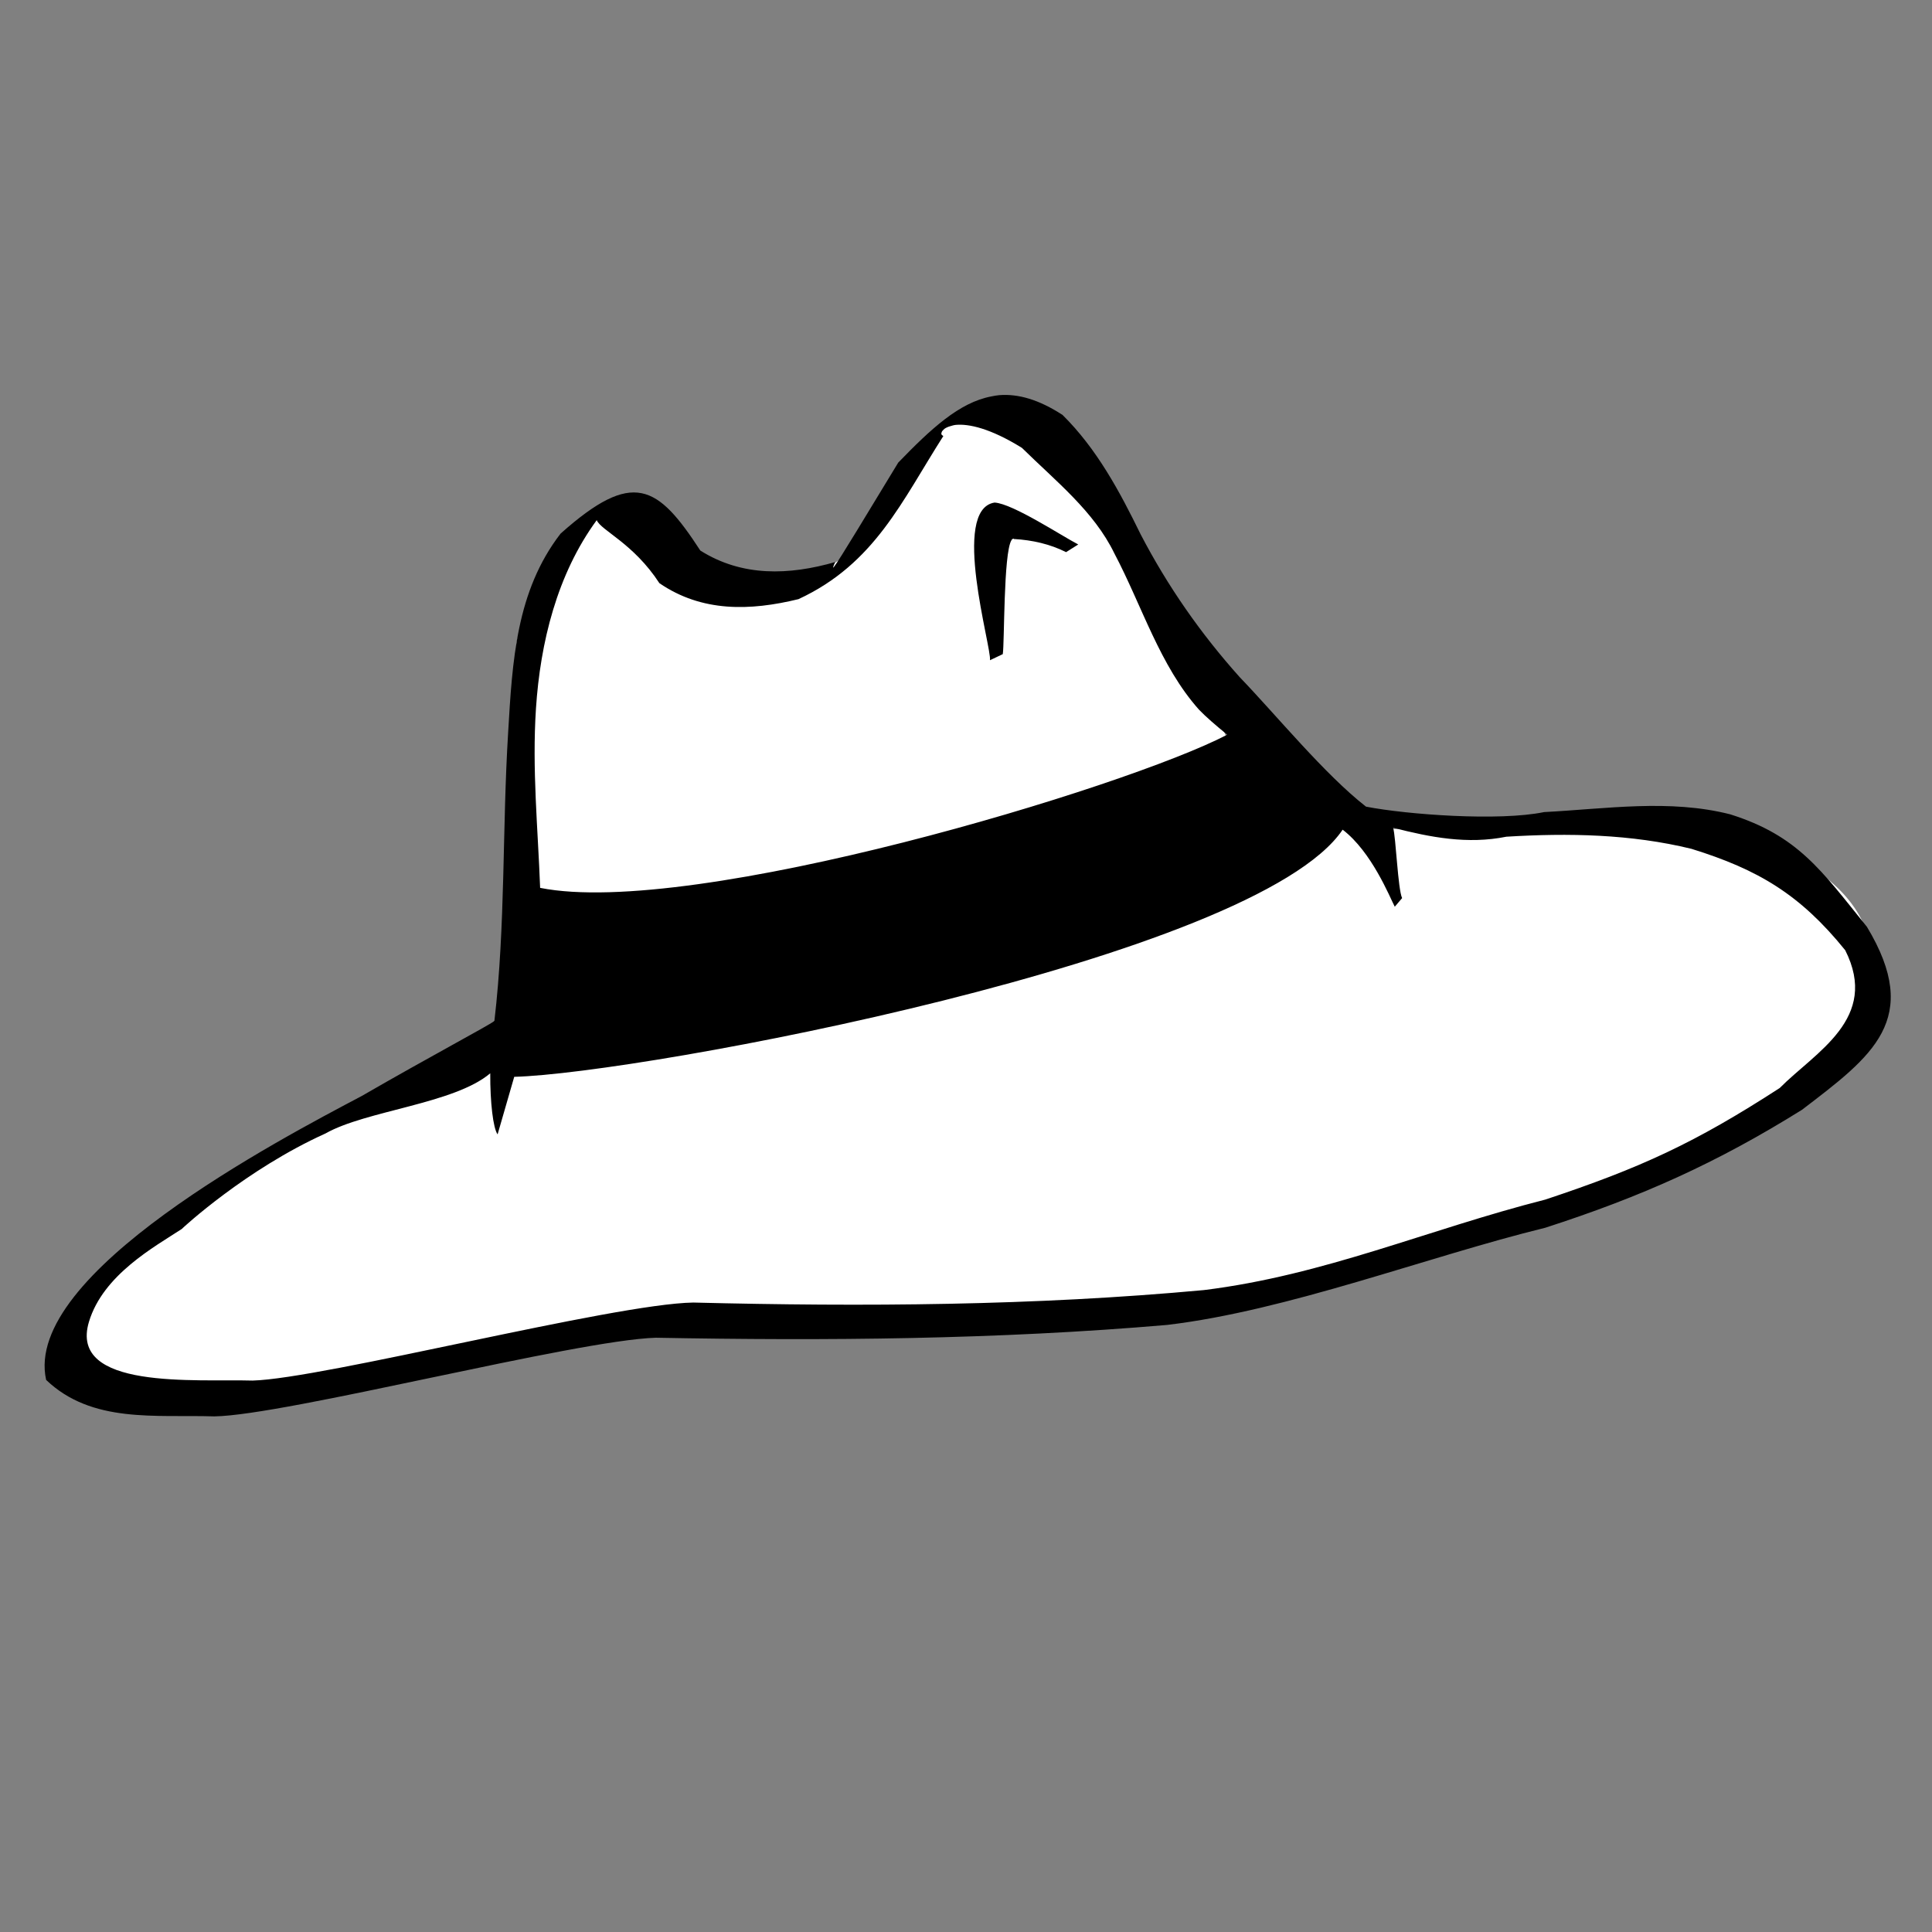 <?xml version="1.0" encoding="UTF-8" standalone="no"?>
<!-- Created with Inkscape (http://www.inkscape.org/) -->

<svg
   xmlns:dc="http://purl.org/dc/elements/1.1/"
   xmlns:cc="http://creativecommons.org/ns#"
   xmlns:rdf="http://www.w3.org/1999/02/22-rdf-syntax-ns#"
   xmlns:svg="http://www.w3.org/2000/svg"
   xmlns="http://www.w3.org/2000/svg"
   xmlns:sodipodi="http://sodipodi.sourceforge.net/DTD/sodipodi-0.dtd"
   xmlns:inkscape="http://www.inkscape.org/namespaces/inkscape"
   id="svg3285"
   sodipodi:modified="true"
   sodipodi:docname="hat-unega.svg"
   viewBox="0 0 128 128"
   sodipodi:version="0.32"
   version="1.0"
   inkscape:output_extension="org.inkscape.output.svg.inkscape"
   inkscape:version="0.92.1 r15371">
  <rect x="0" y="0" width="128" height="128" fill="#808080" stroke="none"/>
  <defs
     id="defs9" />
  <sodipodi:namedview
     id="base"
     bordercolor="#666666"
     inkscape:pageshadow="2"
     inkscape:window-y="85"
     pagecolor="#ffffff"
     inkscape:window-height="620"
     width="128px"
     inkscape:zoom="8.1931851"
     inkscape:window-x="364"
     height="128px"
     borderopacity="1.0"
     inkscape:current-layer="layer1"
     inkscape:cx="61.535396"
     inkscape:cy="71.719884"
     inkscape:window-width="778"
     inkscape:pageopacity="0.0"
     inkscape:document-units="px"
     showgrid="false" />
  <g
     id="layer1"
     inkscape:label="Layer 1"
     inkscape:groupmode="layer">
    <g
       id="g41">
      <path
         d="m5.647 91.608s14.118 1.882 32.628-2.824c11.067-2.814 30.117-1.882 37.019-1.882s45.176-11.608 47.056-16.314c1.89-4.706 4.08-10.353-4.7-14.431-8.79-4.079-25.728 0.314-30.748-1.882-5.02-2.197-5.02-4.079-7.529-10.04-2.51-5.96-7.844-15.686-10.04-16.627s-6.588-0.628-7.843 1.255c-1.255 1.882-3.765 7.215-6.274 8.47-2.51 1.255-5.647 2.824-8.785 0-3.137-2.823-5.333-4.078-6.902-3.137-1.568 0.941-5.333 6.588-5.333 8.784s2.024 23.113 0 26.04c-3.98 2.338-17.882 7.529-19.765 9.725-1.882 2.196-14.745 8.471-8.784 12.863z"
         style="fill-rule:evenodd;stroke-width:1px;fill:#ffffff"
         sodipodi:nodetypes="csssssssssssscsc"
         id="path2161" />
      <path
         d="m66.204 26.18c-0.18 0.014-0.354 0.051-0.53 0.085-2.125 0.402-4.002 2.151-6.164 4.384-1.93 3.165-3.926 6.508-4.258 6.906-0.003 0.004-0.019 0.04-0.021 0.043-0.002 0-0.019-0.001-0.021 0-0.001-0.002 0-0.019 0-0.022 0.002-0.008-0.004-0.032 0-0.042 0.023-0.059 0.064-0.169 0.127-0.297-3.056 0.877-6.161 0.99-8.939-0.762-2.833-4.35-4.45-5.405-9.258-1.123-2.948 3.823-3.197 8.466-3.474 13.176-0.395 6.373-0.168 12.772-0.91 19.107-0.001 0.001-0.02-0.001-0.022 0-0.001 0.002 0.003 0.019 0 0.021-0.32 0.266-4.306 2.378-8.769 4.957-5.363 2.836-22.482 11.768-20.908 18.811 3.037 2.897 7.241 2.291 11.142 2.415 4.7-0.064 23.954-5.052 29.254-5.211 11.295 0.21 22.607 0.12 33.872-0.848 8.006-0.949 17.218-4.516 25.055-6.439 6.35-2.052 11.34-4.279 17.01-7.817 4.65-3.553 7.99-5.983 4.3-12.117-3.03-3.761-4.58-6.044-9.06-7.456-4.03-1.024-8.2-0.363-12.33-0.148-2.978 0.616-9.082 0.169-11.799-0.361-2.756-2.151-5.951-6.071-8.368-8.579-2.583-2.883-4.773-6.023-6.566-9.469-1.384-2.833-2.903-5.663-5.169-7.901-1.569-1.022-2.934-1.411-4.194-1.313zm-2.881 1.97c0.85-0.08 2.284 0.218 4.385 1.525 2.237 2.203 4.766 4.194 6.122 6.99 1.828 3.462 3.012 7.45 5.613 10.359 0.44 0.459 1.082 1.014 1.864 1.652-6.648 3.476-35.393 12.173-45.522 10.147-0.146-3.94-0.54-7.851-0.276-11.884 0.286-4.355 1.393-8.889 4.025-12.477 0.292 0.69 2.429 1.528 4.152 4.174 2.818 1.933 6.013 1.841 9.215 1.059 5.063-2.346 6.854-6.515 9.596-10.804-0.007-0.003-0.015-0.017-0.022-0.021-0.009-0.007-0.034-0.014-0.042-0.021-0.002-0.003 0.002-0.019 0-0.021-0.001-0.001-0.019 0.001-0.021 0l-0.021-0.021v-0.022c-0.003-0.001-0.019 0.002-0.021 0-0.001-0.002 0-0.017 0-0.021-0.002-0.008 0-0.017 0-0.021-0.001-0.002 0-0.017 0-0.021 0-0.001-0.001-0.02 0-0.021 0.001-0.005-0.002-0.018 0-0.022 0.001-0.007 0.017-0.032 0.021-0.042 0.005-0.015 0.014-0.049 0.021-0.063 0.002-0.005 0.019-0.018 0.021-0.022 0.004-0.004 0.02-0.018 0.021-0.021 0.03-0.037 0.079-0.091 0.127-0.127 0.095-0.066 0.222-0.125 0.382-0.169 0.108-0.03 0.221-0.072 0.36-0.085zm2.563 5.147c-2.911 0.471-0.184 9.581-0.297 10.444l0.848-0.403c0.118-0.728 0.04-6.671 0.572-7.541 0.007-0.011 0.014-0.033 0.021-0.042 0.005-0.006 0.016-0.017 0.021-0.022 0.005-0.004 0.016-0.017 0.021-0.021 0.003-0.001 0.019 0.002 0.021 0 0.003-0.001 0.019-0.02 0.022-0.021h0.021 0.021c0.006 0.001 0.015 0.019 0.021 0.021 0.003 0.002 0.018-0.001 0.021 0 1.188 0.07 2.366 0.332 3.432 0.869l0.805-0.509c-1.077-0.555-4.323-2.695-5.529-2.775-0.012 0.002-0.01-0.001-0.021 0zm26.415 21.544c2.466 0.635 4.933 1.112 7.499 0.593 4.1-0.252 8.26-0.177 12.27 0.805 4.41 1.368 7.19 3.018 10.18 6.715 2.29 4.534-1.97 6.742-4.34 9.13-5.61 3.634-9.2 5.288-15.53 7.392-7.829 1.992-14.61 5.005-22.619 5.995-11.245 1.04-22.551 1.108-33.83 0.826-5.31 0.086-24.519 5.044-29.19 5.169-3.772-0.109-12.218 0.641-10.846-3.898 0.943-3.115 4.34-4.962 6.144-6.143 0.108-0.111 4.26-3.951 9.532-6.333 2.677-1.518 8.518-1.958 10.909-3.983-0.01 1.924 0.192 3.647 0.487 4.046l1.102-3.813c8.403-0.21 49.123-7.815 54.885-16.374 1.932 1.479 3.11 4.445 3.453 5.105l0.487-0.572c-0.279-0.565-0.416-4.086-0.593-4.639-0.001-0.004 0.002-0.018 0-0.021z"
         style="fill:#000000"
         id="path2396" />
    </g>
  </g>
</svg>
